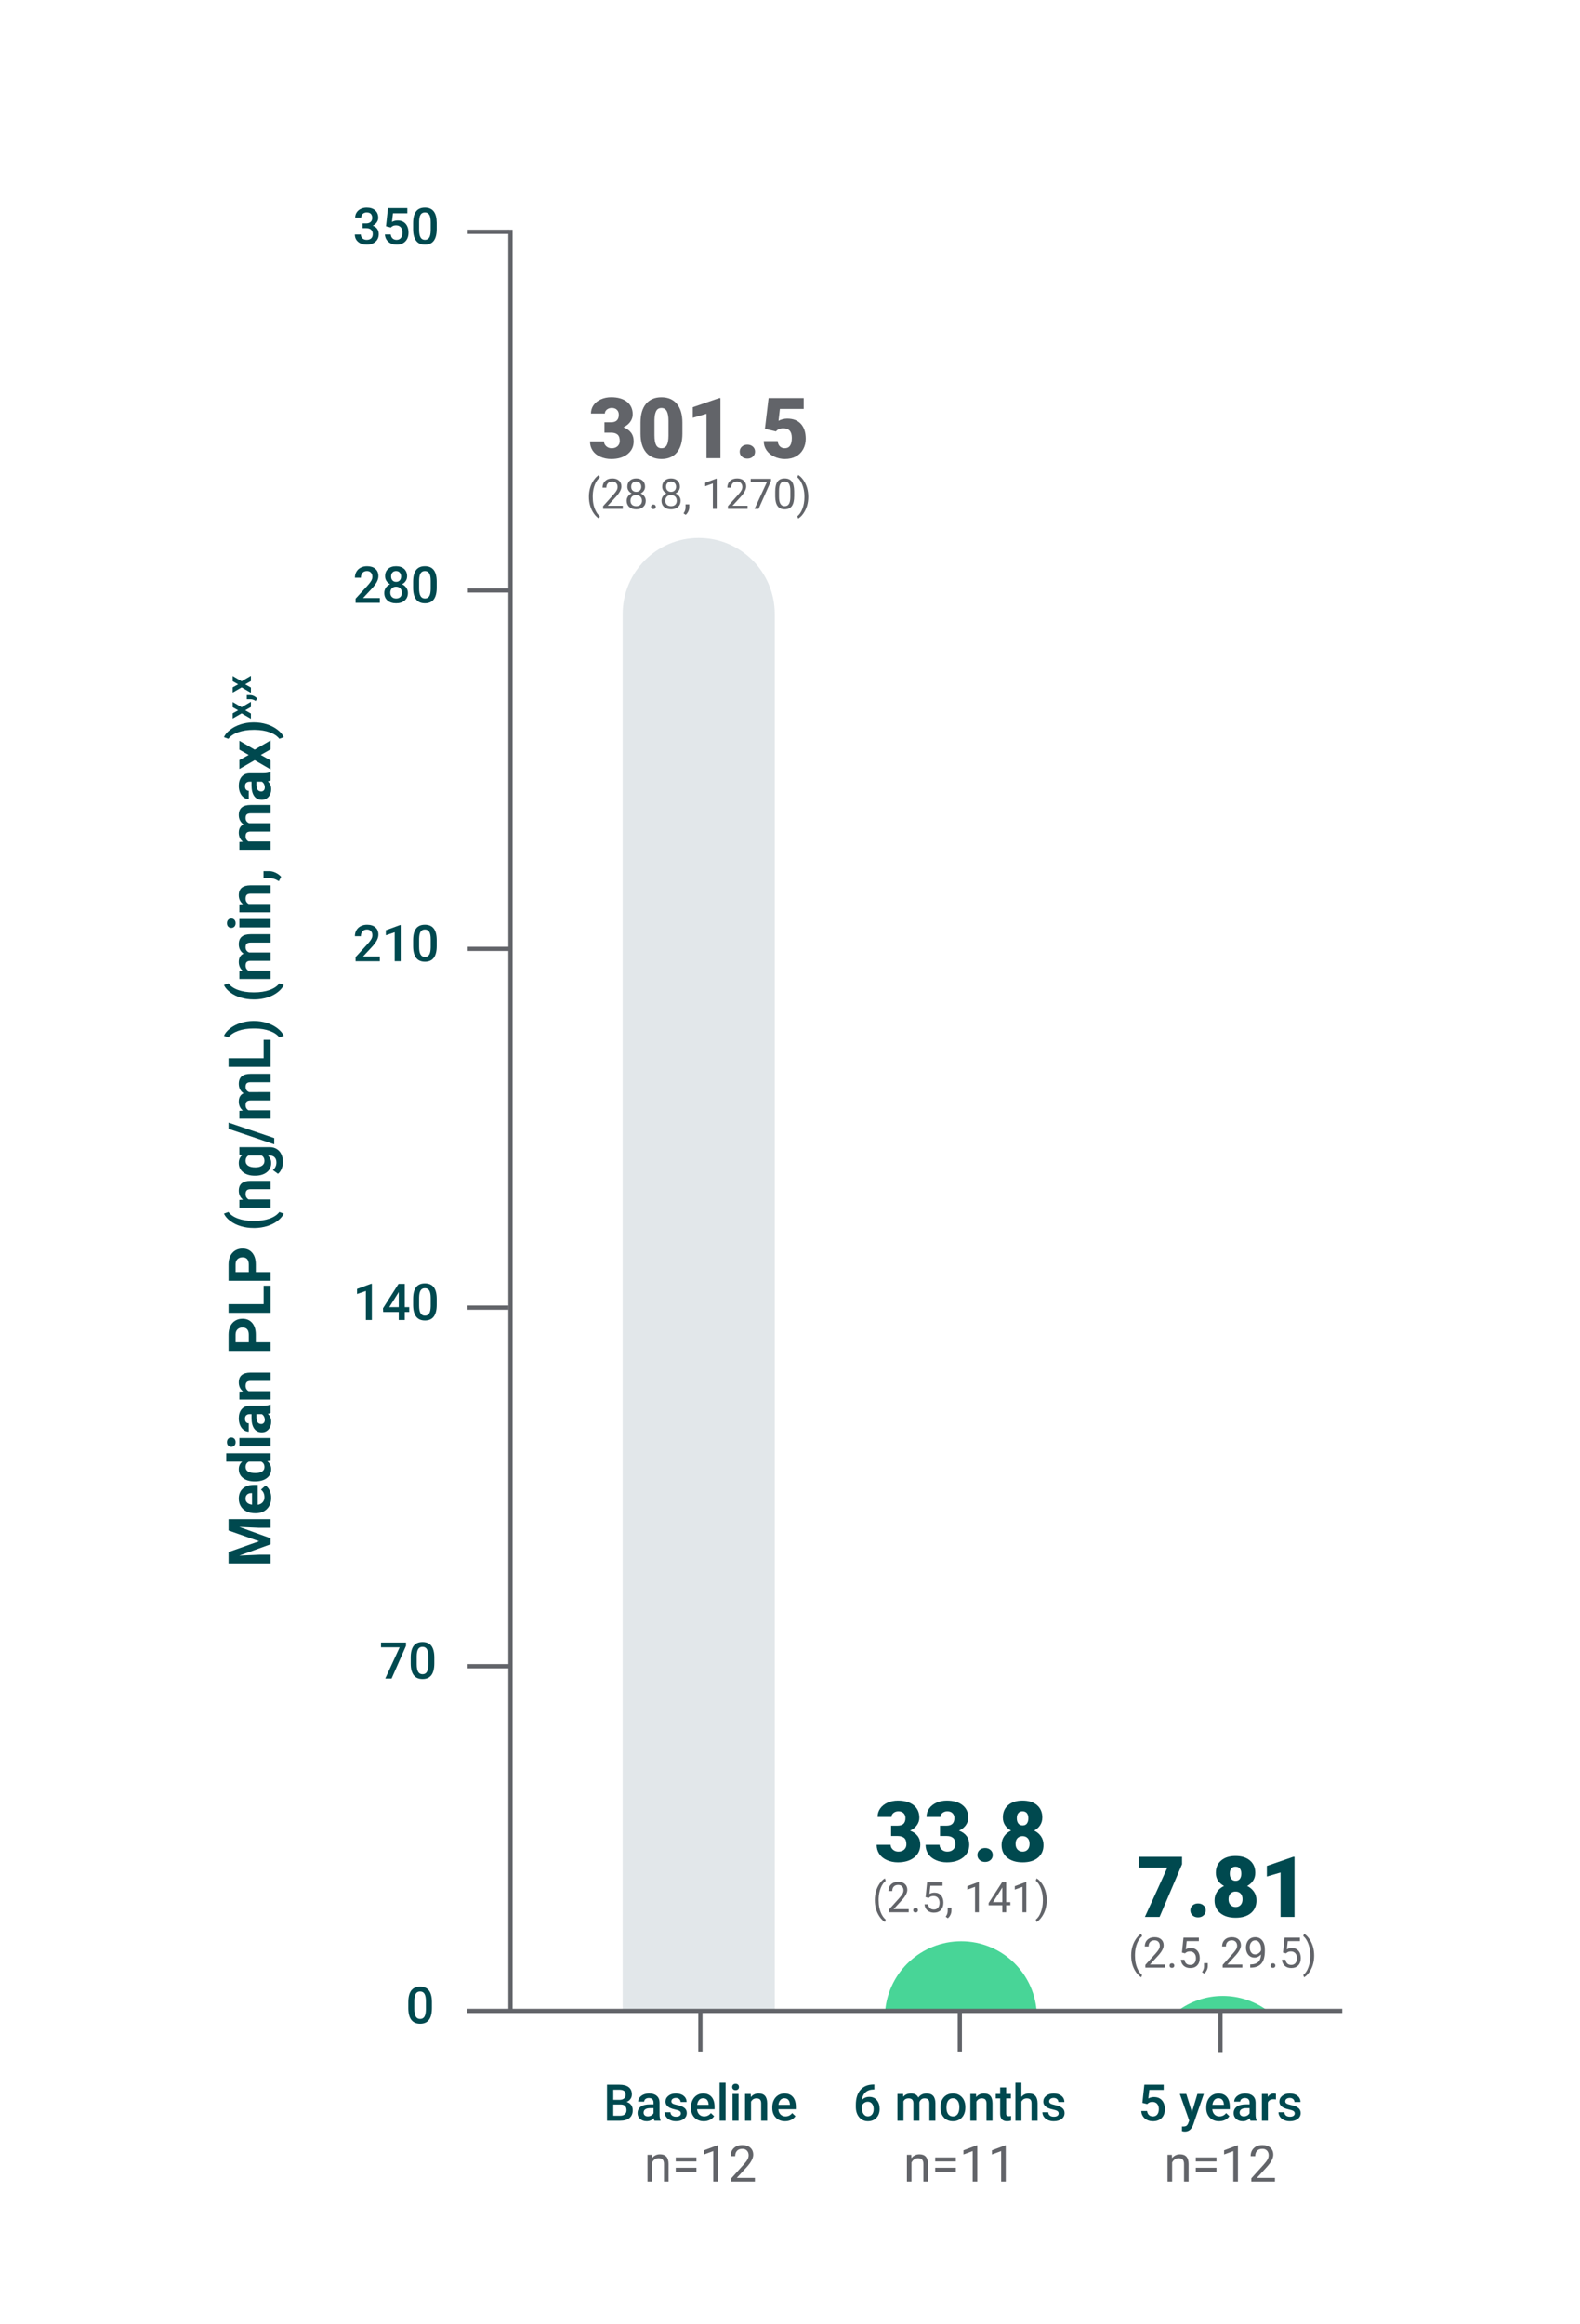 <svg width="374" height="550" viewBox="0 0 374 550" fill="none" xmlns="http://www.w3.org/2000/svg">
<path d="M54.105 367.262L61.324 364.705L54.105 362.162V359.469H64.058V361.526H61.337L56.641 361.321L64.058 364.008V365.416L56.648 368.096L61.337 367.891H64.058V369.941H54.105L54.105 367.262Z" fill="#00494F"/>
<path d="M64.195 354.403C64.195 355.488 63.862 356.371 63.197 357.053C62.532 357.733 61.645 358.074 60.538 358.074H60.346C59.603 358.074 58.939 357.931 58.353 357.644C57.768 357.356 57.317 356.949 56.999 356.424C56.683 355.896 56.525 355.297 56.525 354.622C56.525 353.61 56.844 352.814 57.482 352.232C58.12 351.652 59.025 351.361 60.196 351.361H61.002V356.071C61.486 356.008 61.873 355.814 62.164 355.494C62.456 355.172 62.602 354.766 62.602 354.273C62.602 353.512 62.327 352.918 61.775 352.489L62.862 351.519C63.281 351.814 63.608 352.216 63.843 352.722C64.078 353.228 64.195 353.788 64.195 354.403ZM58.118 354.629C58.118 355.021 58.251 355.339 58.516 355.582C58.782 355.826 59.162 355.982 59.656 356.051V353.303H59.498C59.058 353.313 58.718 353.43 58.478 353.658C58.238 353.887 58.118 354.209 58.118 354.629Z" fill="#00494F"/>
<path d="M60.305 350.548C59.152 350.548 58.234 350.289 57.55 349.771C56.867 349.255 56.525 348.547 56.525 347.649C56.525 346.93 56.793 346.334 57.331 345.865H53.558V343.883H64.058V345.667L63.272 345.763C63.887 346.255 64.195 346.889 64.195 347.663C64.195 348.533 63.852 349.232 63.166 349.758C62.48 350.285 61.527 350.548 60.305 350.548ZM60.453 348.572C61.146 348.572 61.678 348.451 62.047 348.21C62.417 347.969 62.602 347.617 62.602 347.157C62.602 346.547 62.344 346.115 61.829 345.865H58.905C58.389 346.111 58.131 346.537 58.131 347.144C58.131 348.096 58.905 348.572 60.453 348.572Z" fill="#00494F"/>
<path d="M54.748 342.365C54.452 342.365 54.208 342.266 54.016 342.068C53.825 341.869 53.729 341.6 53.729 341.258C53.729 340.92 53.825 340.652 54.016 340.451C54.208 340.25 54.452 340.15 54.748 340.15C55.048 340.15 55.294 340.252 55.486 340.455C55.677 340.657 55.773 340.926 55.773 341.258C55.773 341.59 55.677 341.858 55.486 342.061C55.294 342.264 55.048 342.365 54.748 342.365ZM64.058 340.267V342.249H56.662V340.267H64.058Z" fill="#00494F"/>
<path d="M64.058 334.353C63.88 334.445 63.66 334.511 63.395 334.552C63.928 335.03 64.195 335.652 64.195 336.418C64.195 337.143 63.985 337.743 63.566 338.219C63.147 338.695 62.618 338.934 61.98 338.934C61.196 338.934 60.594 338.643 60.175 338.062C59.756 337.48 59.544 336.641 59.539 335.543V334.634H59.116C58.774 334.634 58.5 334.722 58.295 334.896C58.09 335.072 57.988 335.35 57.988 335.728C57.988 336.061 58.068 336.321 58.227 336.51C58.386 336.699 58.605 336.794 58.883 336.794V338.77C58.455 338.77 58.058 338.637 57.694 338.373C57.33 338.109 57.043 337.734 56.835 337.252C56.628 336.77 56.525 336.227 56.525 335.625C56.525 334.713 56.753 333.99 57.212 333.455C57.669 332.919 58.314 332.651 59.143 332.651H62.349C63.051 332.646 63.581 332.549 63.942 332.357H64.058L64.058 334.353ZM62.684 335.987C62.684 335.695 62.619 335.427 62.49 335.181C62.359 334.935 62.185 334.752 61.966 334.634H60.695V335.372C60.695 336.361 61.037 336.887 61.72 336.951L61.836 336.958C62.083 336.958 62.286 336.871 62.445 336.698C62.604 336.525 62.684 336.288 62.684 335.987Z" fill="#00494F"/>
<path d="M56.662 329.314L57.516 329.253C56.855 328.724 56.525 328.016 56.525 327.127C56.525 326.343 56.755 325.76 57.215 325.377C57.675 324.994 58.364 324.798 59.28 324.789H64.058V326.765H59.328C58.909 326.765 58.604 326.856 58.416 327.038C58.226 327.22 58.131 327.523 58.131 327.947C58.131 328.503 58.369 328.921 58.842 329.198H64.058V331.174H56.662V329.314Z" fill="#00494F"/>
<path d="M60.551 317.626H64.058V319.677H54.105V315.794C54.105 315.047 54.242 314.389 54.515 313.822C54.789 313.254 55.177 312.818 55.681 312.513C56.184 312.207 56.757 312.055 57.4 312.055C58.376 312.055 59.144 312.389 59.706 313.057C60.27 313.724 60.551 314.648 60.551 315.828L60.551 317.626ZM58.89 317.626V315.794C58.89 315.252 58.762 314.838 58.507 314.553C58.252 314.269 57.887 314.126 57.413 314.126C56.926 314.126 56.532 314.27 56.231 314.557C55.93 314.844 55.775 315.24 55.766 315.746V317.626H58.89Z" fill="#00494F"/>
<path d="M62.411 308.597V304.242H64.058V310.647H54.105V308.597H62.411Z" fill="#00494F"/>
<path d="M60.551 301.015H64.058V303.065H54.105V299.183C54.105 298.436 54.242 297.777 54.515 297.211C54.789 296.643 55.177 296.207 55.681 295.901C56.184 295.596 56.757 295.443 57.4 295.443C58.376 295.443 59.144 295.777 59.706 296.445C60.27 297.112 60.551 298.037 60.551 299.217L60.551 301.015ZM58.89 301.015V299.183C58.89 298.641 58.762 298.227 58.507 297.941C58.252 297.657 57.887 297.515 57.413 297.515C56.926 297.515 56.532 297.658 56.231 297.945C55.93 298.232 55.775 298.629 55.766 299.135V301.015H58.89Z" fill="#00494F"/>
<path d="M60.011 290.591C58.967 290.591 57.974 290.452 57.031 290.174C56.087 289.896 55.252 289.485 54.525 288.943C53.798 288.401 53.294 287.813 53.011 287.18L54.078 286.797C54.57 287.462 55.331 287.981 56.361 288.355C57.391 288.729 58.594 288.916 59.97 288.916H60.182C61.563 288.916 62.771 288.731 63.805 288.362C64.839 287.993 65.612 287.472 66.123 286.797L67.168 287.18C66.89 287.8 66.4 288.377 65.695 288.913C64.992 289.448 64.179 289.856 63.258 290.14C62.337 290.423 61.377 290.573 60.373 290.591H60.011Z" fill="#00494F"/>
<path d="M56.662 283.945L57.516 283.884C56.855 283.355 56.525 282.646 56.525 281.758C56.525 280.975 56.755 280.391 57.215 280.008C57.675 279.625 58.364 279.43 59.28 279.42H64.058V281.396H59.328C58.909 281.396 58.604 281.486 58.416 281.669C58.226 281.852 58.131 282.154 58.131 282.578C58.131 283.135 58.369 283.551 58.842 283.829H64.058V285.805H56.662V283.945Z" fill="#00494F"/>
<path d="M60.305 278.21C59.17 278.21 58.256 277.939 57.564 277.4C56.872 276.859 56.525 276.132 56.525 275.216C56.525 274.404 56.803 273.773 57.359 273.322L56.662 273.24V271.449H63.812C64.459 271.449 65.022 271.596 65.501 271.891C65.979 272.184 66.343 272.598 66.594 273.131C66.845 273.664 66.97 274.289 66.97 275.004C66.97 275.547 66.862 276.074 66.646 276.59C66.429 277.105 66.15 277.494 65.808 277.759L64.605 276.884C65.157 276.392 65.432 275.795 65.432 275.093C65.432 274.568 65.292 274.16 65.011 273.869C64.732 273.578 64.334 273.432 63.819 273.432H63.422C63.937 273.887 64.195 274.486 64.195 275.229C64.195 276.118 63.847 276.837 63.152 277.387C62.458 277.936 61.536 278.21 60.387 278.21H60.305ZM60.453 276.234C61.123 276.234 61.649 276.1 62.031 275.831C62.412 275.563 62.602 275.193 62.602 274.724C62.602 274.122 62.376 273.691 61.924 273.432H58.809C58.357 273.695 58.131 274.122 58.131 274.71C58.131 275.184 58.326 275.557 58.713 275.828C59.101 276.099 59.681 276.234 60.453 276.234Z" fill="#00494F"/>
<path d="M64.913 269.309V270.778L54.105 267.114V265.645L64.913 269.309Z" fill="#00494F"/>
<path d="M56.662 262.85L57.489 262.788C56.846 262.264 56.525 261.555 56.525 260.662C56.525 259.709 56.901 259.056 57.653 258.7C56.901 258.181 56.525 257.439 56.525 256.479C56.525 255.676 56.758 255.08 57.226 254.688C57.693 254.295 58.396 254.1 59.334 254.1H64.058V256.082H59.341C58.922 256.082 58.616 256.164 58.421 256.328C58.228 256.492 58.131 256.781 58.131 257.196C58.131 257.789 58.413 258.199 58.979 258.427L64.058 258.42V260.396H59.348C58.919 260.396 58.61 260.48 58.418 260.648C58.227 260.816 58.131 261.104 58.131 261.51C58.131 262.07 58.364 262.477 58.829 262.727H64.058V264.702H56.662V262.85Z" fill="#00494F"/>
<path d="M62.411 250.401V246.047H64.058V252.452H54.105V250.401H62.411Z" fill="#00494F"/>
<path d="M60.169 241.598C61.199 241.598 62.19 241.745 63.142 242.042C64.094 242.339 64.935 242.765 65.665 243.32C66.394 243.876 66.895 244.472 67.168 245.104L66.123 245.487C65.635 244.841 64.883 244.329 63.867 243.956C62.85 243.583 61.681 243.389 60.36 243.375H59.998C58.635 243.375 57.434 243.561 56.395 243.933C55.356 244.304 54.577 244.821 54.057 245.487L53.011 245.105C53.28 244.485 53.768 243.9 54.474 243.351C55.18 242.802 56.003 242.376 56.942 242.073C57.88 241.77 58.854 241.611 59.861 241.598L60.169 241.598Z" fill="#00494F"/>
<path d="M60.011 236.489C58.967 236.489 57.974 236.351 57.031 236.072C56.087 235.794 55.252 235.384 54.525 234.842C53.798 234.3 53.294 233.712 53.011 233.078L54.078 232.695C54.57 233.36 55.331 233.88 56.361 234.254C57.391 234.628 58.594 234.814 59.97 234.814H60.182C61.563 234.814 62.771 234.63 63.805 234.261C64.839 233.892 65.612 233.37 66.123 232.695L67.168 233.078C66.89 233.698 66.4 234.275 65.695 234.812C64.992 235.347 64.179 235.755 63.258 236.038C62.337 236.321 61.377 236.472 60.373 236.489H60.011Z" fill="#00494F"/>
<path d="M56.662 229.812L57.489 229.751C56.846 229.228 56.525 228.519 56.525 227.625C56.525 226.673 56.901 226.019 57.653 225.663C56.901 225.144 56.525 224.403 56.525 223.441C56.525 222.64 56.758 222.042 57.226 221.65C57.693 221.259 58.396 221.062 59.334 221.062H64.058V223.045H59.341C58.922 223.045 58.616 223.127 58.421 223.291C58.228 223.455 58.131 223.745 58.131 224.159C58.131 224.751 58.413 225.161 58.979 225.39L64.058 225.383V227.358H59.348C58.919 227.358 58.61 227.442 58.418 227.611C58.227 227.78 58.131 228.067 58.131 228.473C58.131 229.033 58.364 229.438 58.829 229.689H64.058V231.665H56.662V229.812Z" fill="#00494F"/>
<path d="M54.748 219.559C54.452 219.559 54.208 219.46 54.016 219.261C53.825 219.063 53.729 218.793 53.729 218.451C53.729 218.114 53.825 217.845 54.016 217.645C54.208 217.444 54.452 217.344 54.748 217.344C55.048 217.344 55.294 217.445 55.486 217.647C55.677 217.851 55.773 218.118 55.773 218.451C55.773 218.784 55.677 219.052 55.486 219.255C55.294 219.457 55.048 219.559 54.748 219.559ZM64.058 217.46V219.442H56.662V217.46H64.058Z" fill="#00494F"/>
<path d="M56.662 214.014L57.516 213.952C56.855 213.424 56.525 212.715 56.525 211.826C56.525 211.043 56.755 210.459 57.215 210.076C57.675 209.693 58.364 209.498 59.28 209.488H64.058V211.464H59.328C58.909 211.464 58.604 211.555 58.416 211.737C58.226 211.92 58.131 212.223 58.131 212.646C58.131 213.203 58.369 213.619 58.842 213.897H64.058V215.873H56.662V214.014Z" fill="#00494F"/>
<path d="M66.553 207.479L66.013 208.511L65.569 208.265C65.013 207.959 64.459 207.803 63.908 207.793H62.376V206.125L63.744 206.132C64.249 206.137 64.76 206.264 65.275 206.515C65.79 206.766 66.216 207.086 66.553 207.479Z" fill="#00494F"/>
<path d="M56.662 199.234L57.489 199.173C56.846 198.648 56.525 197.939 56.525 197.047C56.525 196.094 56.901 195.44 57.653 195.085C56.901 194.565 56.525 193.824 56.525 192.863C56.525 192.061 56.758 191.465 57.226 191.072C57.693 190.68 58.396 190.484 59.334 190.484H64.058V192.467H59.341C58.922 192.467 58.616 192.549 58.421 192.713C58.228 192.877 58.131 193.166 58.131 193.581C58.131 194.174 58.413 194.584 58.979 194.812L64.058 194.805V196.78H59.348C58.919 196.78 58.61 196.865 58.418 197.033C58.227 197.201 58.131 197.488 58.131 197.895C58.131 198.455 58.364 198.861 58.829 199.111H64.058V201.087H56.662V199.234Z" fill="#00494F"/>
<path d="M64.058 184.682C63.88 184.772 63.66 184.839 63.395 184.88C63.928 185.358 64.195 185.98 64.195 186.746C64.195 187.471 63.985 188.071 63.566 188.548C63.147 189.023 62.618 189.262 61.98 189.262C61.196 189.262 60.594 188.972 60.175 188.39C59.756 187.81 59.544 186.97 59.539 185.871V184.962H59.116C58.774 184.962 58.5 185.05 58.295 185.226C58.09 185.4 57.988 185.677 57.988 186.056C57.988 186.388 58.068 186.649 58.227 186.839C58.386 187.027 58.605 187.122 58.883 187.122V189.098C58.455 189.098 58.058 188.966 57.694 188.701C57.33 188.437 57.043 188.063 56.835 187.58C56.628 187.097 56.525 186.555 56.525 185.953C56.525 185.042 56.753 184.318 57.212 183.782C57.669 183.247 58.314 182.979 59.143 182.979H62.349C63.051 182.976 63.581 182.877 63.942 182.686H64.058L64.058 184.682ZM62.684 186.315C62.684 186.024 62.619 185.755 62.49 185.509C62.359 185.263 62.185 185.081 61.966 184.962H60.695V185.7C60.695 186.688 61.037 187.216 61.72 187.279L61.836 187.286C62.083 187.286 62.286 187.2 62.445 187.026C62.604 186.853 62.684 186.616 62.684 186.315Z" fill="#00494F"/>
<path d="M58.87 178.645L56.662 177.4V175.288L60.285 177.394L64.058 175.199V177.318L61.734 178.638L64.058 179.95V182.076L60.285 179.882L56.662 181.98V179.861L58.87 178.645Z" fill="#00494F"/>
<path d="M60.169 170.934C61.199 170.934 62.19 171.082 63.142 171.378C64.094 171.674 64.935 172.1 65.665 172.656C66.394 173.213 66.895 173.807 67.168 174.44L66.123 174.823C65.635 174.176 64.883 173.666 63.867 173.292C62.85 172.918 61.681 172.725 60.36 172.711H59.998C58.635 172.711 57.434 172.896 56.395 173.268C55.356 173.64 54.577 174.158 54.057 174.823L53.011 174.44C53.28 173.82 53.768 173.236 54.474 172.688C55.18 172.138 56.003 171.712 56.942 171.408C57.88 171.105 58.854 170.947 59.861 170.934H60.169Z" fill="#00494F"/>
<path d="M56.372 168.076L55.084 167.352V166.12L57.196 167.348L59.396 166.068V167.304L58.041 168.072L59.396 168.838V170.078L57.196 168.799L55.084 170.021V168.786L56.372 168.076Z" fill="#00494F"/>
<path d="M60.851 165.268L60.536 165.869L60.277 165.725C59.953 165.547 59.629 165.455 59.308 165.45H58.416V164.479L59.212 164.482C59.507 164.484 59.805 164.559 60.105 164.705C60.406 164.852 60.654 165.039 60.851 165.268Z" fill="#00494F"/>
<path d="M56.372 161.931L55.084 161.205V159.974L57.196 161.201L59.396 159.922V161.157L58.041 161.927L59.396 162.691V163.931L57.196 162.651L55.084 163.875V162.64L56.372 161.931Z" fill="#00494F"/>
<path d="M120.841 54.365L120.841 476.164" stroke="#626469" stroke-miterlimit="10"/>
<path d="M85.818 52.863H86.685C87.123 52.859 87.469 52.746 87.725 52.523C87.981 52.301 88.109 51.978 88.109 51.557C88.109 51.15 88.002 50.835 87.79 50.61C87.577 50.386 87.251 50.273 86.814 50.273C86.431 50.273 86.117 50.384 85.871 50.605C85.624 50.825 85.501 51.113 85.501 51.469H84.078C84.078 51.031 84.194 50.633 84.426 50.273C84.659 49.914 84.983 49.634 85.399 49.433C85.815 49.231 86.281 49.131 86.796 49.131C87.648 49.131 88.317 49.345 88.803 49.773C89.29 50.2 89.533 50.795 89.533 51.557C89.533 51.94 89.411 52.3 89.166 52.638C88.922 52.976 88.607 53.23 88.22 53.402C88.689 53.562 89.045 53.814 89.29 54.158C89.534 54.502 89.656 54.912 89.656 55.389C89.656 56.154 89.393 56.764 88.868 57.217C88.342 57.67 87.652 57.897 86.796 57.897C85.976 57.897 85.304 57.678 84.781 57.24C84.257 56.803 83.996 56.221 83.996 55.494H85.419C85.419 55.869 85.545 56.174 85.797 56.408C86.049 56.643 86.388 56.76 86.814 56.76C87.255 56.76 87.603 56.643 87.857 56.408C88.111 56.174 88.238 55.834 88.238 55.389C88.238 54.94 88.105 54.594 87.839 54.352C87.574 54.109 87.179 53.988 86.656 53.988H85.818V52.863Z" fill="#00494F"/>
<path d="M91.373 53.549L91.835 49.248H96.417V50.478H93.019L92.785 52.518C93.179 52.291 93.624 52.178 94.121 52.178C94.933 52.178 95.565 52.438 96.016 52.957C96.467 53.477 96.693 54.176 96.693 55.055C96.693 55.922 96.443 56.612 95.943 57.126C95.443 57.64 94.757 57.897 93.886 57.897C93.105 57.897 92.457 57.675 91.944 57.231C91.43 56.788 91.152 56.203 91.109 55.477H92.486C92.54 55.891 92.689 56.208 92.931 56.429C93.173 56.649 93.49 56.76 93.88 56.76C94.318 56.76 94.659 56.603 94.903 56.291C95.147 55.978 95.269 55.553 95.269 55.014C95.269 54.494 95.134 54.083 94.865 53.78C94.595 53.477 94.224 53.326 93.751 53.326C93.494 53.326 93.275 53.36 93.095 53.429C92.915 53.497 92.72 53.631 92.509 53.83L91.373 53.549Z" fill="#00494F"/>
<path d="M103.373 54.188C103.373 55.414 103.143 56.339 102.684 56.962C102.225 57.585 101.527 57.897 100.589 57.897C99.667 57.897 98.973 57.593 98.506 56.985C98.04 56.378 97.8 55.478 97.788 54.287V52.811C97.788 51.584 98.018 50.664 98.477 50.051C98.936 49.438 99.636 49.131 100.578 49.131C101.511 49.131 102.207 49.43 102.666 50.027C103.125 50.625 103.361 51.52 103.373 52.711V54.188ZM101.949 52.594C101.949 51.793 101.839 51.206 101.621 50.833C101.402 50.46 101.054 50.273 100.578 50.273C100.113 50.273 99.771 50.45 99.552 50.804C99.334 51.157 99.218 51.709 99.207 52.459V54.393C99.207 55.19 99.318 55.783 99.54 56.174C99.763 56.565 100.113 56.76 100.589 56.76C101.046 56.76 101.384 56.579 101.603 56.218C101.822 55.856 101.937 55.291 101.949 54.522V52.594Z" fill="#00494F"/>
<path d="M89.907 142.635H84.171V141.656L87.013 138.557C87.423 138.1 87.715 137.718 87.889 137.411C88.062 137.104 88.149 136.797 88.149 136.488C88.149 136.082 88.035 135.754 87.807 135.504C87.578 135.254 87.27 135.129 86.884 135.129C86.423 135.129 86.065 135.27 85.811 135.551C85.558 135.832 85.431 136.217 85.431 136.705H84.007C84.007 136.186 84.125 135.718 84.361 135.302C84.598 134.886 84.936 134.563 85.375 134.332C85.814 134.102 86.321 133.986 86.895 133.986C87.724 133.986 88.377 134.194 88.855 134.61C89.334 135.026 89.573 135.602 89.573 136.336C89.573 136.762 89.453 137.208 89.213 137.675C88.973 138.142 88.579 138.672 88.032 139.266L85.946 141.498H89.907V142.635Z" fill="#00494F"/>
<path d="M96.364 136.354C96.364 136.771 96.257 137.144 96.042 137.47C95.827 137.796 95.534 138.053 95.163 138.24C95.608 138.447 95.951 138.73 96.191 139.09C96.432 139.449 96.552 139.855 96.552 140.309C96.552 141.059 96.298 141.653 95.79 142.093C95.282 142.532 94.606 142.752 93.763 142.752C92.915 142.752 92.236 142.531 91.727 142.09C91.217 141.648 90.962 141.055 90.962 140.309C90.962 139.852 91.083 139.441 91.325 139.078C91.567 138.715 91.907 138.436 92.345 138.24C91.978 138.053 91.688 137.796 91.475 137.47C91.262 137.144 91.155 136.771 91.155 136.354C91.155 135.627 91.39 135.051 91.858 134.625C92.327 134.199 92.96 133.986 93.757 133.986C94.558 133.986 95.192 134.199 95.661 134.625C96.13 135.051 96.364 135.627 96.364 136.354ZM95.128 140.238C95.128 139.816 95.002 139.476 94.75 139.216C94.498 138.956 94.165 138.826 93.751 138.826C93.337 138.826 93.006 138.955 92.758 139.213C92.51 139.471 92.386 139.813 92.386 140.238C92.386 140.656 92.508 140.99 92.752 141.24C92.996 141.49 93.333 141.615 93.763 141.615C94.192 141.615 94.527 141.494 94.767 141.252C95.008 141.01 95.128 140.672 95.128 140.238ZM94.946 136.406C94.946 136.035 94.839 135.73 94.624 135.489C94.409 135.249 94.12 135.129 93.757 135.129C93.394 135.129 93.106 135.243 92.895 135.472C92.684 135.7 92.579 136.012 92.579 136.406C92.579 136.797 92.686 137.107 92.898 137.338C93.111 137.568 93.399 137.684 93.763 137.684C94.126 137.684 94.414 137.568 94.627 137.338C94.84 137.107 94.946 136.797 94.946 136.406Z" fill="#00494F"/>
<path d="M103.372 139.043C103.372 140.27 103.143 141.194 102.684 141.817C102.225 142.44 101.526 142.752 100.589 142.752C99.667 142.752 98.973 142.448 98.506 141.841C98.039 141.233 97.8 140.334 97.788 139.143V137.666C97.788 136.439 98.017 135.52 98.477 134.906C98.936 134.293 99.636 133.986 100.577 133.986C101.511 133.986 102.207 134.285 102.666 134.883C103.125 135.48 103.36 136.375 103.372 137.566V139.043ZM101.948 137.449C101.948 136.648 101.839 136.062 101.62 135.688C101.401 135.315 101.054 135.129 100.577 135.129C100.112 135.129 99.77 135.306 99.552 135.659C99.333 136.013 99.218 136.564 99.206 137.314V139.248C99.206 140.045 99.317 140.639 99.54 141.029C99.763 141.42 100.112 141.615 100.589 141.615C101.046 141.615 101.384 141.435 101.603 141.073C101.821 140.712 101.936 140.146 101.948 139.377V137.449Z" fill="#00494F"/>
<path d="M89.907 227.457H84.171V226.479L87.013 223.379C87.423 222.922 87.715 222.54 87.889 222.233C88.062 221.927 88.149 221.619 88.149 221.311C88.149 220.904 88.035 220.576 87.807 220.326C87.578 220.076 87.27 219.951 86.884 219.951C86.423 219.951 86.065 220.092 85.811 220.373C85.558 220.654 85.431 221.039 85.431 221.527H84.007C84.007 221.008 84.125 220.54 84.361 220.124C84.598 219.708 84.936 219.385 85.375 219.154C85.814 218.924 86.321 218.809 86.895 218.809C87.724 218.809 88.377 219.017 88.855 219.433C89.334 219.849 89.573 220.424 89.573 221.158C89.573 221.584 89.453 222.03 89.213 222.497C88.973 222.964 88.579 223.494 88.032 224.088L85.946 226.32H89.907V227.457Z" fill="#00494F"/>
<path d="M94.847 227.455H93.429V220.602L91.337 221.314V220.119L94.665 218.895H94.847L94.847 227.455Z" fill="#00494F"/>
<path d="M103.372 223.865C103.372 225.092 103.143 226.017 102.684 226.64C102.225 227.263 101.526 227.574 100.589 227.574C99.667 227.574 98.973 227.271 98.506 226.663C98.039 226.056 97.8 225.156 97.788 223.965V222.488C97.788 221.262 98.017 220.342 98.477 219.729C98.936 219.115 99.636 218.809 100.577 218.809C101.511 218.809 102.207 219.107 102.666 219.705C103.125 220.303 103.36 221.197 103.372 222.389V223.865ZM101.948 222.271C101.948 221.471 101.839 220.884 101.62 220.511C101.401 220.138 101.054 219.951 100.577 219.951C100.112 219.951 99.77 220.128 99.552 220.481C99.333 220.835 99.218 221.387 99.206 222.137V224.07C99.206 224.867 99.317 225.461 99.54 225.852C99.763 226.242 100.112 226.438 100.589 226.438C101.046 226.438 101.384 226.257 101.603 225.896C101.821 225.534 101.936 224.969 101.948 224.199V222.271Z" fill="#00494F"/>
<path d="M88.026 312.346H86.608V305.492L84.517 306.205V305.01L87.845 303.785H88.026L88.026 312.346Z" fill="#00494F"/>
<path d="M95.808 309.303H96.868V310.445H95.808V312.344H94.384V310.445H90.698L90.657 309.578L94.337 303.812H95.808L95.808 309.303ZM92.151 309.303H94.384V305.74L94.278 305.928L92.151 309.303Z" fill="#00494F"/>
<path d="M103.372 308.752C103.372 309.979 103.143 310.903 102.684 311.526C102.225 312.149 101.526 312.461 100.589 312.461C99.667 312.461 98.973 312.157 98.506 311.55C98.039 310.942 97.8 310.043 97.788 308.852V307.375C97.788 306.148 98.017 305.229 98.477 304.615C98.936 304.002 99.636 303.695 100.577 303.695C101.511 303.695 102.207 303.994 102.666 304.592C103.125 305.189 103.36 306.084 103.372 307.275V308.752ZM101.948 307.158C101.948 306.357 101.839 305.771 101.62 305.397C101.401 305.024 101.054 304.838 100.577 304.838C100.112 304.838 99.77 305.015 99.552 305.368C99.333 305.722 99.218 306.273 99.206 307.023V308.957C99.206 309.754 99.317 310.348 99.54 310.738C99.763 311.129 100.112 311.324 100.589 311.324C101.046 311.324 101.384 311.144 101.603 310.782C101.821 310.421 101.936 309.855 101.948 309.086V307.158Z" fill="#00494F"/>
<path d="M96.101 389.459L92.69 397.199H91.196L94.601 389.811H90.188V388.668H96.101V389.459Z" fill="#00494F"/>
<path d="M102.804 393.607C102.804 394.834 102.574 395.759 102.115 396.382C101.656 397.005 100.958 397.316 100.02 397.316C99.099 397.316 98.404 397.013 97.938 396.405C97.471 395.798 97.231 394.898 97.22 393.707V392.23C97.22 391.004 97.449 390.084 97.908 389.471C98.367 388.857 99.067 388.551 100.009 388.551C100.942 388.551 101.639 388.85 102.098 389.447C102.557 390.045 102.792 390.939 102.804 392.131V393.607ZM101.38 392.014C101.38 391.213 101.27 390.626 101.052 390.253C100.833 389.88 100.485 389.693 100.009 389.693C99.544 389.693 99.202 389.87 98.983 390.224C98.765 390.577 98.649 391.129 98.638 391.879V393.812C98.638 394.609 98.749 395.203 98.972 395.594C99.194 395.984 99.544 396.18 100.02 396.18C100.478 396.18 100.815 395.999 101.034 395.638C101.253 395.276 101.368 394.711 101.38 393.941V392.014Z" fill="#00494F"/>
<path d="M102.235 475.166C102.235 476.393 102.006 477.317 101.547 477.94C101.088 478.563 100.39 478.875 99.452 478.875C98.53 478.875 97.836 478.571 97.369 477.964C96.902 477.356 96.663 476.457 96.651 475.266V473.789C96.651 472.563 96.881 471.643 97.34 471.029C97.799 470.416 98.499 470.109 99.44 470.109C100.374 470.109 101.07 470.408 101.529 471.006C101.988 471.604 102.224 472.498 102.235 473.689V475.166ZM100.812 473.572C100.812 472.771 100.702 472.185 100.483 471.812C100.265 471.438 99.917 471.252 99.44 471.252C98.976 471.252 98.634 471.429 98.415 471.782C98.196 472.136 98.081 472.688 98.069 473.438V475.371C98.069 476.168 98.181 476.762 98.403 477.152C98.626 477.543 98.976 477.738 99.452 477.738C99.909 477.738 100.247 477.558 100.466 477.196C100.685 476.835 100.8 476.27 100.812 475.5V473.572Z" fill="#00494F"/>
<path d="M110.7 394.277H120.436" stroke="#626469" stroke-miterlimit="10"/>
<path d="M110.647 309.422H120.383" stroke="#626469" stroke-miterlimit="10"/>
<path d="M110.719 224.533H120.455" stroke="#626469" stroke-miterlimit="10"/>
<path d="M110.752 139.713H120.488" stroke="#626469" stroke-miterlimit="10"/>
<path d="M110.717 54.857H120.453" stroke="#626469" stroke-miterlimit="10"/>
<path d="M227.198 485.46V476.16" stroke="#626469" stroke-miterlimit="10"/>
<path d="M165.791 485.46V476.16" stroke="#626469" stroke-miterlimit="10"/>
<path d="M288.889 485.581V476.281" stroke="#626469" stroke-miterlimit="10"/>
<path d="M206.965 493.262V494.439H206.79C205.993 494.451 205.356 494.67 204.879 495.096C204.403 495.521 204.12 496.125 204.03 496.906C204.487 496.426 205.071 496.186 205.782 496.186C206.536 496.186 207.13 496.451 207.566 496.982C208.001 497.514 208.219 498.199 208.219 499.039C208.219 499.906 207.964 500.608 207.455 501.146C206.945 501.683 206.276 501.951 205.448 501.951C204.596 501.951 203.906 501.637 203.376 501.008C202.847 500.379 202.582 499.555 202.582 498.535V498.049C202.582 496.553 202.947 495.381 203.675 494.533C204.404 493.686 205.452 493.262 206.819 493.262H206.965ZM205.436 497.334C205.123 497.334 204.837 497.422 204.578 497.598C204.318 497.773 204.127 498.008 204.006 498.301V498.734C204.006 499.367 204.139 499.87 204.405 500.243C204.67 500.616 205.014 500.803 205.436 500.803C205.858 500.803 206.192 500.645 206.438 500.328C206.684 500.012 206.807 499.596 206.807 499.08C206.807 498.564 206.682 498.145 206.432 497.82C206.182 497.496 205.85 497.334 205.436 497.334Z" fill="#00494F"/>
<path d="M213.774 495.494L213.815 496.156C214.26 495.637 214.87 495.377 215.643 495.377C216.491 495.377 217.071 495.701 217.383 496.35C217.844 495.701 218.493 495.377 219.329 495.377C220.028 495.377 220.548 495.57 220.89 495.957C221.232 496.344 221.407 496.914 221.415 497.668V501.834H219.991V497.709C219.991 497.307 219.903 497.012 219.727 496.824C219.551 496.637 219.26 496.543 218.854 496.543C218.53 496.543 218.265 496.63 218.06 496.804C217.855 496.978 217.711 497.205 217.629 497.486L217.635 501.834H216.211V497.662C216.192 496.916 215.811 496.543 215.069 496.543C214.498 496.543 214.094 496.775 213.856 497.24V501.834H212.432V495.494H213.774Z" fill="#00494F"/>
<path d="M222.61 498.605C222.61 497.984 222.733 497.425 222.979 496.927C223.225 496.429 223.571 496.046 224.016 495.778C224.461 495.511 224.973 495.377 225.551 495.377C226.407 495.377 227.101 495.652 227.634 496.203C228.167 496.754 228.456 497.484 228.499 498.395L228.504 498.729C228.504 499.354 228.384 499.912 228.144 500.404C227.904 500.896 227.56 501.277 227.113 501.547C226.665 501.816 226.149 501.951 225.563 501.951C224.668 501.951 223.953 501.653 223.416 501.058C222.878 500.462 222.61 499.668 222.61 498.676L222.61 498.605ZM224.034 498.729C224.034 499.381 224.168 499.892 224.438 500.261C224.707 500.63 225.082 500.814 225.563 500.814C226.043 500.814 226.417 500.627 226.685 500.252C226.953 499.877 227.086 499.328 227.086 498.605C227.086 497.965 226.949 497.457 226.673 497.082C226.398 496.707 226.024 496.52 225.551 496.52C225.086 496.52 224.717 496.704 224.444 497.073C224.17 497.442 224.034 497.994 224.034 498.729Z" fill="#00494F"/>
<path d="M231.03 495.494L231.071 496.227C231.54 495.66 232.155 495.377 232.916 495.377C234.237 495.377 234.909 496.133 234.932 497.645V501.834H233.508V497.727C233.508 497.324 233.421 497.026 233.247 496.833C233.074 496.64 232.789 496.543 232.395 496.543C231.821 496.543 231.393 496.803 231.112 497.322V501.834H229.688V495.494H231.03Z" fill="#00494F"/>
<path d="M238.166 493.953V495.494H239.286V496.549H238.166V500.088C238.166 500.33 238.214 500.505 238.31 500.612C238.406 500.72 238.577 500.773 238.823 500.773C238.987 500.773 239.153 500.754 239.321 500.715V501.816C238.997 501.906 238.684 501.951 238.383 501.951C237.29 501.951 236.743 501.348 236.743 500.141V496.549H235.7V495.494H236.743V493.953H238.166Z" fill="#00494F"/>
<path d="M241.776 496.186C242.241 495.646 242.829 495.377 243.54 495.377C244.891 495.377 245.577 496.148 245.596 497.691V501.834H244.172V497.744C244.172 497.307 244.078 496.997 243.888 496.815C243.699 496.634 243.42 496.543 243.053 496.543C242.483 496.543 242.057 496.797 241.776 497.305V501.834H240.352V492.834H241.776V496.186Z" fill="#00494F"/>
<path d="M250.588 500.111C250.588 499.857 250.484 499.664 250.275 499.531C250.066 499.398 249.719 499.281 249.235 499.18C248.75 499.078 248.346 498.949 248.022 498.793C247.311 498.449 246.956 497.951 246.956 497.299C246.956 496.752 247.186 496.295 247.647 495.928C248.108 495.561 248.694 495.377 249.405 495.377C250.163 495.377 250.775 495.564 251.242 495.939C251.708 496.314 251.942 496.801 251.942 497.398H250.518C250.518 497.125 250.416 496.897 250.213 496.716C250.01 496.534 249.741 496.443 249.405 496.443C249.092 496.443 248.837 496.516 248.64 496.66C248.443 496.805 248.344 496.998 248.344 497.24C248.344 497.459 248.436 497.629 248.62 497.75C248.803 497.871 249.174 497.993 249.733 498.116C250.291 498.239 250.73 498.386 251.048 498.556C251.367 498.726 251.603 498.93 251.757 499.168C251.912 499.406 251.989 499.695 251.989 500.035C251.989 500.605 251.752 501.067 251.28 501.421C250.807 501.774 250.188 501.951 249.422 501.951C248.903 501.951 248.44 501.857 248.034 501.67C247.627 501.482 247.311 501.225 247.084 500.896C246.858 500.568 246.745 500.215 246.745 499.836H248.127C248.147 500.172 248.274 500.431 248.508 500.612C248.743 500.794 249.053 500.885 249.44 500.885C249.815 500.885 250.1 500.813 250.295 500.671C250.491 500.528 250.588 500.342 250.588 500.111Z" fill="#00494F"/>
<path d="M215.702 509.895L215.737 510.691C216.221 510.082 216.854 509.777 217.635 509.777C218.975 509.777 219.651 510.533 219.663 512.045V516.234H218.579V512.039C218.575 511.582 218.47 511.244 218.265 511.025C218.06 510.807 217.741 510.697 217.307 510.697C216.956 510.697 216.647 510.791 216.381 510.979C216.116 511.166 215.909 511.412 215.76 511.717V516.234H214.676V509.895L215.702 509.895Z" fill="#626469"/>
<path d="M226.254 511.465H221.368V510.521H226.254V511.465ZM226.254 513.896H221.368V512.959H226.254V513.896Z" fill="#626469"/>
<path d="M231.334 516.234H230.245V509.01L228.059 509.812V508.828L231.165 507.662H231.334V516.234Z" fill="#626469"/>
<path d="M238.073 516.234H236.983V509.01L234.797 509.812V508.828L237.903 507.662H238.073V516.234Z" fill="#626469"/>
<path d="M143.689 501.834V493.303H146.613C147.578 493.303 148.312 493.496 148.816 493.883C149.32 494.27 149.572 494.846 149.572 495.611C149.572 496.002 149.467 496.354 149.256 496.666C149.045 496.979 148.736 497.221 148.33 497.393C148.791 497.518 149.147 497.753 149.399 498.099C149.651 498.444 149.777 498.859 149.777 499.344C149.777 500.145 149.52 500.76 149.007 501.189C148.493 501.619 147.758 501.834 146.801 501.834H143.689ZM145.172 496.895H146.625C147.086 496.895 147.446 496.79 147.706 496.581C147.966 496.372 148.096 496.076 148.096 495.693C148.096 495.271 147.976 494.967 147.735 494.779C147.495 494.592 147.121 494.498 146.613 494.498H145.172L145.172 496.895ZM145.172 497.984V500.65H146.818C147.283 500.65 147.646 500.535 147.908 500.305C148.17 500.074 148.301 499.754 148.301 499.344C148.301 498.457 147.848 498.004 146.941 497.984H145.172Z" fill="#00494F"/>
<path d="M154.91 501.834C154.848 501.713 154.793 501.516 154.746 501.242C154.293 501.715 153.738 501.951 153.082 501.951C152.445 501.951 151.926 501.77 151.523 501.406C151.121 501.043 150.92 500.594 150.92 500.059C150.92 499.383 151.171 498.864 151.673 498.503C152.175 498.142 152.893 497.961 153.826 497.961H154.699V497.545C154.699 497.217 154.607 496.954 154.424 496.757C154.24 496.56 153.961 496.461 153.586 496.461C153.262 496.461 152.996 496.542 152.789 496.704C152.582 496.866 152.478 497.072 152.478 497.322H151.055C151.055 496.975 151.17 496.649 151.4 496.347C151.631 496.044 151.944 495.807 152.341 495.635C152.737 495.463 153.18 495.377 153.668 495.377C154.41 495.377 155.002 495.563 155.443 495.937C155.885 496.31 156.111 496.834 156.123 497.51V500.369C156.123 500.939 156.203 501.395 156.363 501.734V501.834L154.91 501.834ZM153.346 500.809C153.627 500.809 153.892 500.74 154.14 500.604C154.388 500.467 154.574 500.283 154.699 500.053V498.857H153.932C153.404 498.857 153.008 498.949 152.742 499.133C152.477 499.316 152.344 499.576 152.344 499.912C152.344 500.186 152.435 500.403 152.616 500.565C152.798 500.728 153.041 500.809 153.346 500.809Z" fill="#00494F"/>
<path d="M161.168 500.111C161.168 499.857 161.063 499.664 160.854 499.531C160.645 499.398 160.299 499.281 159.814 499.18C159.33 499.078 158.926 498.949 158.602 498.793C157.891 498.449 157.535 497.951 157.535 497.299C157.535 496.752 157.766 496.295 158.227 495.928C158.687 495.561 159.273 495.377 159.984 495.377C160.742 495.377 161.354 495.564 161.821 495.939C162.288 496.314 162.521 496.801 162.521 497.398H161.098C161.098 497.125 160.996 496.897 160.793 496.716C160.59 496.534 160.32 496.443 159.984 496.443C159.672 496.443 159.417 496.516 159.22 496.66C159.022 496.805 158.924 496.998 158.924 497.24C158.924 497.459 159.016 497.629 159.199 497.75C159.383 497.871 159.754 497.993 160.312 498.116C160.871 498.239 161.31 498.386 161.628 498.556C161.946 498.726 162.183 498.93 162.337 499.168C162.491 499.406 162.568 499.695 162.568 500.035C162.568 500.605 162.332 501.067 161.859 501.421C161.387 501.774 160.768 501.951 160.002 501.951C159.482 501.951 159.02 501.857 158.613 501.67C158.207 501.482 157.891 501.225 157.664 500.896C157.437 500.568 157.324 500.215 157.324 499.836H158.707C158.727 500.172 158.853 500.431 159.088 500.612C159.322 500.794 159.633 500.885 160.02 500.885C160.395 500.885 160.68 500.813 160.875 500.671C161.07 500.528 161.168 500.342 161.168 500.111Z" fill="#00494F"/>
<path d="M166.6 501.951C165.697 501.951 164.966 501.667 164.405 501.099C163.845 500.53 163.564 499.773 163.564 498.828V498.652C163.564 498.02 163.686 497.454 163.931 496.956C164.175 496.458 164.518 496.07 164.959 495.793C165.4 495.516 165.893 495.377 166.436 495.377C167.299 495.377 167.966 495.652 168.436 496.203C168.907 496.754 169.143 497.533 169.143 498.541V499.115H165C165.043 499.639 165.218 500.053 165.524 500.357C165.831 500.662 166.217 500.814 166.682 500.814C167.334 500.814 167.865 500.551 168.275 500.023L169.043 500.756C168.789 501.135 168.45 501.429 168.026 501.638C167.603 501.847 167.127 501.951 166.6 501.951ZM166.43 496.52C166.039 496.52 165.724 496.656 165.483 496.93C165.243 497.203 165.09 497.584 165.023 498.072H167.736V497.967C167.705 497.49 167.578 497.13 167.355 496.886C167.133 496.642 166.824 496.52 166.43 496.52Z" fill="#00494F"/>
<path d="M171.762 501.834H170.338V492.834H171.762V501.834Z" fill="#00494F"/>
<path d="M173.314 493.848C173.314 493.629 173.384 493.447 173.522 493.303C173.661 493.158 173.859 493.086 174.117 493.086C174.375 493.086 174.574 493.158 174.715 493.303C174.855 493.447 174.926 493.629 174.926 493.848C174.926 494.062 174.855 494.241 174.715 494.384C174.574 494.526 174.375 494.598 174.117 494.598C173.859 494.598 173.661 494.526 173.522 494.384C173.384 494.241 173.314 494.062 173.314 493.848ZM174.826 501.834H173.402V495.494H174.826V501.834Z" fill="#00494F"/>
<path d="M177.697 495.494L177.738 496.227C178.207 495.66 178.822 495.377 179.584 495.377C180.904 495.377 181.576 496.133 181.6 497.645V501.834H180.176V497.727C180.176 497.324 180.089 497.026 179.915 496.833C179.741 496.64 179.457 496.543 179.062 496.543C178.488 496.543 178.061 496.803 177.779 497.322V501.834H176.355V495.494H177.697Z" fill="#00494F"/>
<path d="M185.842 501.951C184.939 501.951 184.208 501.667 183.647 501.099C183.087 500.53 182.807 499.773 182.807 498.828V498.652C182.807 498.02 182.929 497.454 183.173 496.956C183.417 496.458 183.76 496.07 184.201 495.793C184.643 495.516 185.135 495.377 185.678 495.377C186.541 495.377 187.208 495.652 187.679 496.203C188.149 496.754 188.385 497.533 188.385 498.541V499.115H184.242C184.285 499.639 184.46 500.053 184.767 500.357C185.073 500.662 185.459 500.814 185.924 500.814C186.576 500.814 187.107 500.551 187.518 500.023L188.285 500.756C188.031 501.135 187.692 501.429 187.269 501.638C186.845 501.847 186.369 501.951 185.842 501.951ZM185.672 496.52C185.281 496.52 184.966 496.656 184.726 496.93C184.485 497.203 184.332 497.584 184.266 498.072H186.978V497.967C186.947 497.49 186.82 497.13 186.598 496.886C186.375 496.642 186.066 496.52 185.672 496.52Z" fill="#00494F"/>
<path d="M154.295 509.895L154.33 510.691C154.814 510.082 155.447 509.777 156.229 509.777C157.568 509.777 158.244 510.533 158.256 512.045V516.234H157.172V512.039C157.168 511.582 157.063 511.244 156.858 511.025C156.653 510.807 156.334 510.697 155.9 510.697C155.549 510.697 155.24 510.791 154.975 510.979C154.709 511.166 154.502 511.412 154.354 511.717V516.234H153.27V509.895L154.295 509.895Z" fill="#626469"/>
<path d="M164.848 511.465H159.961V510.521H164.848V511.465ZM164.848 513.896H159.961V512.959H164.848V513.896Z" fill="#626469"/>
<path d="M169.928 516.234H168.838V509.01L166.652 509.812V508.828L169.758 507.662H169.928V516.234Z" fill="#626469"/>
<path d="M178.693 516.234H173.103V515.455L176.057 512.174C176.494 511.678 176.796 511.274 176.962 510.964C177.128 510.653 177.211 510.332 177.211 510C177.211 509.555 177.076 509.189 176.807 508.904C176.537 508.619 176.178 508.477 175.728 508.477C175.189 508.477 174.77 508.63 174.472 508.937C174.173 509.243 174.023 509.67 174.023 510.217H172.939C172.939 509.432 173.192 508.797 173.698 508.312C174.204 507.828 174.881 507.586 175.728 507.586C176.521 507.586 177.148 507.794 177.609 508.21C178.07 508.626 178.301 509.18 178.301 509.871C178.301 510.711 177.766 511.711 176.695 512.871L174.41 515.35H178.693L178.693 516.234Z" fill="#626469"/>
<path d="M270.412 497.604L270.874 493.303H275.457V494.533H272.058L271.824 496.572C272.218 496.346 272.664 496.232 273.16 496.232C273.972 496.232 274.604 496.492 275.055 497.012C275.506 497.531 275.732 498.23 275.732 499.109C275.732 499.977 275.482 500.668 274.982 501.182C274.482 501.695 273.796 501.951 272.925 501.951C272.144 501.951 271.497 501.731 270.983 501.287C270.469 500.844 270.191 500.258 270.148 499.531H271.525C271.58 499.945 271.728 500.264 271.97 500.484C272.212 500.705 272.529 500.814 272.919 500.814C273.357 500.814 273.698 500.658 273.942 500.346C274.186 500.033 274.308 499.607 274.308 499.068C274.308 498.549 274.173 498.139 273.904 497.836C273.634 497.533 273.263 497.381 272.79 497.381C272.533 497.381 272.314 497.416 272.134 497.484C271.955 497.553 271.759 497.686 271.548 497.885L270.412 497.604Z" fill="#00494F"/>
<path d="M282.148 499.795L283.437 495.494H284.955L282.435 502.795C282.048 503.861 281.392 504.395 280.466 504.395C280.259 504.395 280.031 504.359 279.781 504.289V503.182L280.05 503.199C280.41 503.199 280.68 503.135 280.862 503.004C281.043 502.873 281.187 502.652 281.292 502.346L281.498 501.801L279.271 495.494H280.806L282.148 499.795Z" fill="#00494F"/>
<path d="M288.564 501.951C287.662 501.951 286.93 501.668 286.37 501.1C285.809 500.531 285.529 499.773 285.529 498.828V498.652C285.529 498.02 285.651 497.455 285.895 496.957C286.139 496.459 286.482 496.07 286.923 495.793C287.365 495.516 287.857 495.377 288.4 495.377C289.263 495.377 289.93 495.652 290.401 496.203C290.872 496.754 291.107 497.533 291.107 498.541V499.115H286.964C287.007 499.639 287.182 500.053 287.489 500.357C287.795 500.662 288.181 500.814 288.646 500.814C289.298 500.814 289.83 500.551 290.24 500.023L291.007 500.756C290.753 501.135 290.415 501.43 289.991 501.639C289.567 501.848 289.091 501.951 288.564 501.951ZM288.394 496.52C288.003 496.52 287.688 496.656 287.448 496.93C287.207 497.203 287.054 497.584 286.988 498.072H289.701V497.967C289.669 497.49 289.542 497.131 289.32 496.887C289.097 496.643 288.789 496.52 288.394 496.52Z" fill="#00494F"/>
<path d="M295.999 501.834C295.937 501.713 295.882 501.516 295.835 501.242C295.382 501.715 294.828 501.951 294.171 501.951C293.535 501.951 293.015 501.77 292.613 501.406C292.21 501.043 292.009 500.594 292.009 500.059C292.009 499.383 292.26 498.865 292.762 498.504C293.264 498.143 293.982 497.961 294.915 497.961H295.789V497.545C295.789 497.217 295.697 496.955 295.513 496.758C295.33 496.561 295.05 496.461 294.675 496.461C294.351 496.461 294.085 496.543 293.878 496.705C293.671 496.867 293.568 497.072 293.568 497.322H292.144C292.144 496.975 292.259 496.65 292.49 496.348C292.72 496.045 293.034 495.807 293.43 495.635C293.827 495.463 294.269 495.377 294.757 495.377C295.499 495.377 296.091 495.564 296.533 495.938C296.974 496.311 297.201 496.834 297.212 497.51V500.369C297.212 500.939 297.292 501.395 297.453 501.734V501.834H295.999ZM294.435 500.809C294.716 500.809 294.981 500.74 295.229 500.604C295.477 500.467 295.664 500.283 295.789 500.053V498.857H295.021C294.494 498.857 294.097 498.949 293.832 499.133C293.566 499.316 293.433 499.576 293.433 499.912C293.433 500.186 293.524 500.404 293.706 500.566C293.887 500.729 294.13 500.809 294.435 500.809Z" fill="#00494F"/>
<path d="M302.023 496.795C301.835 496.764 301.642 496.748 301.443 496.748C300.791 496.748 300.351 496.998 300.124 497.498V501.834H298.701V495.494H300.06L300.095 496.203C300.439 495.652 300.915 495.377 301.525 495.377C301.728 495.377 301.896 495.404 302.029 495.459L302.023 496.795Z" fill="#00494F"/>
<path d="M306.476 500.111C306.476 499.857 306.372 499.664 306.163 499.531C305.954 499.398 305.607 499.281 305.123 499.18C304.638 499.078 304.234 498.949 303.91 498.793C303.199 498.449 302.843 497.951 302.843 497.299C302.843 496.752 303.074 496.295 303.535 495.928C303.996 495.561 304.582 495.377 305.292 495.377C306.05 495.377 306.663 495.564 307.129 495.939C307.596 496.314 307.83 496.801 307.83 497.398H306.406C306.406 497.125 306.304 496.898 306.101 496.717C305.898 496.535 305.628 496.443 305.292 496.443C304.98 496.443 304.725 496.516 304.528 496.66C304.331 496.805 304.232 496.998 304.232 497.24C304.232 497.459 304.324 497.629 304.507 497.75C304.691 497.871 305.062 497.994 305.621 498.117C306.179 498.24 306.618 498.387 306.936 498.557C307.254 498.727 307.491 498.93 307.645 499.168C307.799 499.406 307.876 499.695 307.876 500.035C307.876 500.605 307.64 501.068 307.167 501.422C306.695 501.775 306.076 501.951 305.31 501.951C304.79 501.951 304.328 501.857 303.921 501.67C303.515 501.482 303.199 501.225 302.972 500.897C302.746 500.568 302.632 500.215 302.632 499.836H304.015C304.035 500.172 304.162 500.432 304.396 500.613C304.63 500.795 304.941 500.885 305.328 500.885C305.703 500.885 305.988 500.814 306.183 500.672C306.378 500.529 306.476 500.342 306.476 500.111Z" fill="#00494F"/>
<path d="M277.393 509.895L277.428 510.691C277.913 510.082 278.545 509.777 279.327 509.777C280.666 509.777 281.342 510.533 281.354 512.045V516.234H280.27V512.039C280.266 511.582 280.162 511.244 279.957 511.025C279.751 510.807 279.432 510.697 278.999 510.697C278.647 510.697 278.338 510.791 278.073 510.979C277.807 511.166 277.6 511.412 277.452 511.717V516.234H276.368V509.895L277.393 509.895Z" fill="#626469"/>
<path d="M287.946 511.465H283.059V510.521H287.946V511.465ZM287.946 513.896H283.059V512.959H287.946V513.896Z" fill="#626469"/>
<path d="M293.026 516.234H291.936V509.01L289.75 509.812V508.828L292.856 507.662H293.026V516.234Z" fill="#626469"/>
<path d="M301.791 516.234H296.202V515.455L299.155 512.174C299.592 511.678 299.894 511.275 300.06 510.965C300.226 510.654 300.309 510.332 300.309 510C300.309 509.555 300.174 509.189 299.905 508.904C299.635 508.619 299.276 508.477 298.827 508.477C298.288 508.477 297.869 508.631 297.57 508.938C297.271 509.244 297.122 509.67 297.122 510.217H296.038C296.038 509.432 296.29 508.797 296.796 508.312C297.302 507.828 297.979 507.586 298.827 507.586C299.62 507.586 300.247 507.795 300.707 508.211C301.168 508.627 301.399 509.18 301.399 509.871C301.399 510.711 300.864 511.711 299.793 512.871L297.508 515.35H301.791V516.234Z" fill="#626469"/>
<path d="M143.082 99.932H144.634C145.865 99.932 146.48 99.329 146.48 98.125C146.48 97.656 146.333 97.273 146.04 96.978C145.748 96.682 145.334 96.533 144.8 96.533C144.364 96.533 143.985 96.66 143.663 96.914C143.34 97.168 143.179 97.483 143.179 97.861H139.888C139.888 97.112 140.096 96.445 140.513 95.859C140.929 95.273 141.507 94.815 142.247 94.487C142.986 94.158 143.797 93.994 144.683 93.994C146.265 93.994 147.509 94.356 148.415 95.078C149.319 95.801 149.772 96.794 149.772 98.057C149.772 98.669 149.584 99.246 149.21 99.79C148.835 100.334 148.29 100.775 147.574 101.113C148.33 101.387 148.922 101.802 149.352 102.358C149.782 102.915 149.997 103.604 149.997 104.424C149.997 105.694 149.508 106.71 148.532 107.472C147.554 108.233 146.272 108.614 144.683 108.614C143.752 108.614 142.888 108.437 142.09 108.082C141.292 107.727 140.689 107.235 140.279 106.607C139.869 105.979 139.664 105.264 139.664 104.463H142.974C142.974 104.899 143.15 105.277 143.501 105.597C143.853 105.915 144.286 106.075 144.8 106.075C145.38 106.075 145.842 105.914 146.187 105.592C146.533 105.269 146.705 104.857 146.705 104.355C146.705 103.64 146.526 103.132 146.167 102.832C145.81 102.533 145.315 102.383 144.683 102.383H143.082V99.932Z" fill="#626469"/>
<path d="M161.531 102.607C161.531 104.528 161.099 106.01 160.237 107.052C159.373 108.093 158.158 108.614 156.588 108.614C155.006 108.614 153.783 108.09 152.916 107.042C152.05 105.993 151.618 104.516 151.618 102.607V100.01C151.618 98.089 152.048 96.608 152.912 95.566C153.774 94.524 154.994 94.004 156.569 94.004C158.145 94.004 159.366 94.527 160.232 95.576C161.097 96.624 161.531 98.106 161.531 100.02V102.607ZM158.239 99.59C158.239 98.567 158.106 97.805 157.838 97.3C157.572 96.795 157.149 96.543 156.569 96.543C156.002 96.543 155.59 96.777 155.333 97.246C155.077 97.715 154.938 98.425 154.918 99.375V103.008C154.918 104.069 155.052 104.846 155.319 105.337C155.585 105.829 156.009 106.075 156.588 106.075C157.149 106.075 157.562 105.836 157.829 105.356C158.096 104.878 158.233 104.128 158.239 103.105V99.59Z" fill="#626469"/>
<path d="M170.536 108.419H167.234V97.91L163.992 98.857V96.357L170.233 94.199H170.536L170.536 108.419Z" fill="#626469"/>
<path d="M176.913 105.225C177.434 105.225 177.867 105.38 178.211 105.689C178.557 105.998 178.729 106.394 178.729 106.876C178.729 107.357 178.557 107.753 178.211 108.062C177.867 108.371 177.434 108.526 176.913 108.526C176.385 108.526 175.951 108.37 175.609 108.058C175.267 107.745 175.096 107.351 175.096 106.876C175.096 106.4 175.267 106.007 175.609 105.694C175.951 105.382 176.385 105.225 176.913 105.225Z" fill="#626469"/>
<path d="M181.063 101.473L181.932 94.199H190.244V96.758H184.608L184.286 99.582C184.52 99.445 184.828 99.324 185.208 99.22C185.589 99.115 185.962 99.062 186.328 99.062C187.74 99.062 188.826 99.481 189.584 100.317C190.342 101.154 190.722 102.328 190.722 103.838C190.722 104.75 190.518 105.575 190.112 106.314C189.705 107.053 189.133 107.621 188.398 108.019C187.662 108.415 186.792 108.614 185.79 108.614C184.898 108.614 184.061 108.431 183.28 108.062C182.499 107.695 181.886 107.191 181.444 106.55C181.001 105.909 180.783 105.186 180.79 104.379H184.09C184.124 104.898 184.29 105.312 184.588 105.616C184.888 105.922 185.282 106.075 185.77 106.075C186.877 106.075 187.431 105.256 187.431 103.619C187.431 102.104 186.753 101.348 185.399 101.348C184.631 101.348 184.058 101.595 183.68 102.089L181.063 101.473Z" fill="#626469"/>
<path d="M139.407 117.533C139.407 116.798 139.505 116.091 139.702 115.414C139.899 114.737 140.193 114.122 140.583 113.568C140.974 113.015 141.379 112.624 141.799 112.396L141.985 112.992C141.509 113.356 141.12 113.913 140.815 114.662C140.511 115.411 140.344 116.249 140.315 117.177L140.31 117.592C140.31 118.849 140.54 119.938 140.999 120.863C141.275 121.417 141.604 121.85 141.985 122.162L141.799 122.714C141.366 122.473 140.953 122.069 140.559 121.503C139.791 120.396 139.407 119.073 139.407 117.533Z" fill="#626469"/>
<path d="M147.424 120.418H142.766V119.769L145.227 117.034C145.591 116.621 145.843 116.285 145.981 116.025C146.12 115.768 146.189 115.499 146.189 115.223C146.189 114.852 146.077 114.547 145.852 114.31C145.627 114.072 145.328 113.953 144.954 113.953C144.504 113.953 144.155 114.081 143.906 114.336C143.657 114.592 143.533 114.947 143.533 115.403H142.629C142.629 114.749 142.84 114.22 143.261 113.816C143.683 113.413 144.247 113.211 144.954 113.211C145.614 113.211 146.136 113.385 146.521 113.73C146.905 114.078 147.097 114.539 147.097 115.115C147.097 115.815 146.651 116.648 145.759 117.615L143.855 119.681H147.424V120.418Z" fill="#626469"/>
<path d="M152.693 115.166C152.693 115.52 152.599 115.837 152.412 116.113C152.225 116.39 151.971 116.606 151.653 116.763C152.024 116.922 152.318 117.155 152.534 117.461C152.75 117.767 152.859 118.113 152.859 118.501C152.859 119.116 152.651 119.606 152.236 119.971C151.821 120.335 151.275 120.518 150.598 120.518C149.915 120.518 149.367 120.334 148.955 119.969C148.543 119.602 148.337 119.113 148.337 118.501C148.337 118.117 148.442 117.77 148.652 117.461C148.862 117.151 149.153 116.917 149.524 116.758C149.207 116.602 148.958 116.385 148.777 116.108C148.594 115.832 148.503 115.518 148.503 115.166C148.503 114.567 148.695 114.092 149.08 113.74C149.463 113.389 149.969 113.213 150.598 113.213C151.223 113.213 151.728 113.389 152.114 113.74C152.499 114.092 152.693 114.567 152.693 115.166ZM151.956 118.481C151.956 118.084 151.83 117.761 151.577 117.51C151.325 117.259 150.995 117.134 150.588 117.134C150.181 117.134 149.855 117.258 149.609 117.505C149.364 117.752 149.241 118.078 149.241 118.481C149.241 118.885 149.36 119.202 149.599 119.434C149.838 119.665 150.171 119.78 150.598 119.78C151.021 119.78 151.353 119.664 151.594 119.432C151.834 119.198 151.956 118.882 151.956 118.481ZM150.598 113.955C150.243 113.955 149.956 114.064 149.736 114.285C149.516 114.504 149.407 114.803 149.407 115.181C149.407 115.542 149.515 115.834 149.731 116.057C149.948 116.28 150.237 116.392 150.598 116.392C150.959 116.392 151.249 116.28 151.464 116.057C151.681 115.834 151.79 115.542 151.79 115.181C151.79 114.819 151.677 114.524 151.453 114.297C151.228 114.069 150.943 113.955 150.598 113.955Z" fill="#626469"/>
<path d="M154.109 119.945C154.109 119.789 154.155 119.659 154.248 119.555C154.34 119.45 154.48 119.398 154.665 119.398C154.851 119.398 154.992 119.45 155.087 119.555C155.184 119.659 155.232 119.789 155.232 119.945C155.232 120.095 155.184 120.221 155.087 120.321C154.992 120.422 154.851 120.473 154.665 120.473C154.48 120.473 154.34 120.422 154.248 120.321C154.155 120.221 154.109 120.095 154.109 119.945Z" fill="#626469"/>
<path d="M160.94 115.166C160.94 115.52 160.846 115.837 160.659 116.113C160.472 116.39 160.218 116.606 159.9 116.763C160.271 116.922 160.565 117.155 160.781 117.461C160.998 117.767 161.106 118.113 161.106 118.501C161.106 119.116 160.898 119.606 160.483 119.971C160.068 120.335 159.522 120.518 158.845 120.518C158.162 120.518 157.614 120.334 157.202 119.969C156.79 119.602 156.584 119.113 156.584 118.501C156.584 118.117 156.689 117.77 156.899 117.461C157.109 117.151 157.4 116.917 157.771 116.758C157.455 116.602 157.206 116.385 157.024 116.108C156.841 115.832 156.75 115.518 156.75 115.166C156.75 114.567 156.942 114.092 157.327 113.74C157.71 113.389 158.216 113.213 158.845 113.213C159.47 113.213 159.975 113.389 160.361 113.74C160.747 114.092 160.94 114.567 160.94 115.166ZM160.203 118.481C160.203 118.084 160.077 117.761 159.824 117.51C159.572 117.259 159.242 117.134 158.835 117.134C158.428 117.134 158.102 117.258 157.856 117.505C157.611 117.752 157.488 118.078 157.488 118.481C157.488 118.885 157.607 119.202 157.846 119.434C158.085 119.665 158.418 119.78 158.845 119.78C159.268 119.78 159.6 119.664 159.841 119.432C160.082 119.198 160.203 118.882 160.203 118.481ZM158.845 113.955C158.49 113.955 158.203 114.064 157.983 114.285C157.763 114.504 157.654 114.803 157.654 115.181C157.654 115.542 157.762 115.834 157.978 116.057C158.195 116.28 158.484 116.392 158.845 116.392C159.207 116.392 159.496 116.28 159.711 116.057C159.928 115.834 160.037 115.542 160.037 115.181C160.037 114.819 159.924 114.524 159.7 114.297C159.475 114.069 159.19 113.955 158.845 113.955Z" fill="#626469"/>
<path d="M162.307 121.835L161.794 121.483C162.1 121.057 162.259 120.617 162.273 120.165V119.35H163.157V120.058C163.157 120.387 163.076 120.715 162.915 121.044C162.753 121.373 162.551 121.637 162.307 121.835Z" fill="#626469"/>
<path d="M169.651 120.419H168.743V114.398L166.921 115.067V114.247L169.509 113.275H169.651V120.419Z" fill="#626469"/>
<path d="M176.956 120.418H172.297V119.769L174.758 117.034C175.123 116.621 175.374 116.285 175.513 116.025C175.651 115.768 175.72 115.499 175.72 115.223C175.72 114.852 175.608 114.547 175.383 114.31C175.159 114.072 174.859 113.953 174.485 113.953C174.036 113.953 173.687 114.081 173.437 114.336C173.189 114.592 173.064 114.947 173.064 115.403H172.161C172.161 114.749 172.372 114.22 172.792 113.816C173.214 113.413 173.779 113.211 174.485 113.211C175.146 113.211 175.668 113.385 176.052 113.73C176.436 114.078 176.628 114.539 176.628 115.115C176.628 115.815 176.182 116.648 175.29 117.615L173.386 119.681H176.956V120.418Z" fill="#626469"/>
<path d="M182.502 113.816L179.558 120.418H178.611L181.545 114.051H177.698V113.309H182.502L182.502 113.816Z" fill="#626469"/>
<path d="M187.986 117.386C187.986 118.443 187.805 119.229 187.444 119.744C187.082 120.259 186.518 120.516 185.749 120.516C184.991 120.516 184.429 120.264 184.065 119.762C183.701 119.258 183.511 118.507 183.499 117.508V116.302C183.499 115.257 183.679 114.48 184.04 113.973C184.402 113.465 184.968 113.211 185.74 113.211C186.504 113.211 187.068 113.456 187.429 113.945C187.79 114.436 187.976 115.191 187.986 116.214L187.986 117.386ZM187.082 116.15C187.082 115.386 186.975 114.828 186.76 114.479C186.545 114.128 186.206 113.953 185.74 113.953C185.278 113.953 184.941 114.127 184.729 114.476C184.517 114.824 184.409 115.359 184.402 116.082V117.527C184.402 118.296 184.513 118.863 184.736 119.229C184.959 119.596 185.297 119.778 185.749 119.778C186.196 119.778 186.527 119.605 186.744 119.261C186.959 118.916 187.073 118.372 187.082 117.63L187.082 116.15Z" fill="#626469"/>
<path d="M191.321 117.582C191.321 118.308 191.226 119.004 191.035 119.669C190.845 120.335 190.553 120.949 190.162 121.513C189.769 122.076 189.358 122.477 188.928 122.714L188.738 122.162C189.239 121.778 189.642 121.182 189.947 120.372C190.25 119.563 190.406 118.666 190.413 117.68V117.523C190.413 116.84 190.341 116.204 190.198 115.616C190.054 115.029 189.855 114.503 189.599 114.037C189.344 113.571 189.057 113.209 188.738 112.948L188.928 112.396C189.358 112.634 189.767 113.031 190.156 113.588C190.545 114.145 190.836 114.758 191.031 115.429C191.224 116.1 191.321 116.817 191.321 117.582Z" fill="#626469"/>
<path d="M210.928 432.012H212.481C213.711 432.012 214.327 431.409 214.327 430.205C214.327 429.736 214.18 429.354 213.887 429.058C213.594 428.762 213.181 428.613 212.647 428.613C212.21 428.613 211.832 428.74 211.509 428.994C211.187 429.248 211.026 429.563 211.026 429.941H207.734C207.734 429.192 207.943 428.525 208.359 427.939C208.776 427.354 209.354 426.896 210.093 426.567C210.832 426.238 211.644 426.074 212.53 426.074C214.112 426.074 215.355 426.436 216.261 427.158C217.166 427.881 217.618 428.874 217.618 430.137C217.618 430.749 217.431 431.326 217.057 431.87C216.682 432.414 216.137 432.855 215.42 433.193C216.176 433.467 216.769 433.882 217.198 434.438C217.628 434.995 217.843 435.684 217.843 436.504C217.843 437.774 217.354 438.79 216.378 439.552C215.401 440.313 214.118 440.694 212.53 440.694C211.599 440.694 210.734 440.517 209.937 440.162C209.139 439.807 208.535 439.315 208.125 438.688C207.715 438.059 207.51 437.344 207.51 436.543H210.821C210.821 436.979 210.997 437.357 211.348 437.677C211.7 437.995 212.132 438.155 212.647 438.155C213.227 438.155 213.688 437.994 214.034 437.672C214.379 437.349 214.551 436.937 214.551 436.436C214.551 435.72 214.372 435.212 214.014 434.912C213.656 434.613 213.161 434.463 212.53 434.463H210.928L210.928 432.012Z" fill="#00494F"/>
<path d="M222.511 432.012H224.064C225.294 432.012 225.91 431.409 225.91 430.205C225.91 429.736 225.763 429.354 225.47 429.058C225.177 428.762 224.764 428.613 224.23 428.613C223.793 428.613 223.415 428.74 223.092 428.994C222.77 429.248 222.609 429.563 222.609 429.941H219.317C219.317 429.192 219.526 428.525 219.942 427.939C220.359 427.354 220.937 426.896 221.676 426.567C222.415 426.238 223.227 426.074 224.113 426.074C225.695 426.074 226.938 426.436 227.844 427.158C228.749 427.881 229.202 428.874 229.202 430.137C229.202 430.749 229.014 431.326 228.639 431.87C228.264 432.414 227.719 432.855 227.003 433.193C227.758 433.467 228.352 433.882 228.782 434.438C229.211 434.995 229.426 435.684 229.426 436.504C229.426 437.774 228.938 438.79 227.961 439.552C226.984 440.313 225.701 440.694 224.113 440.694C223.182 440.694 222.317 440.517 221.52 440.162C220.722 439.807 220.118 439.315 219.708 438.688C219.298 438.059 219.093 437.344 219.093 436.543H222.404C222.404 436.979 222.58 437.357 222.931 437.677C223.283 437.995 223.715 438.155 224.23 438.155C224.81 438.155 225.271 437.994 225.617 437.672C225.962 437.349 226.134 436.937 226.134 436.436C226.134 435.72 225.955 435.212 225.597 434.912C225.239 434.613 224.744 434.463 224.113 434.463H222.511L222.511 432.012Z" fill="#00494F"/>
<path d="M233.175 437.305C233.697 437.305 234.129 437.46 234.474 437.77C234.82 438.078 234.992 438.474 234.992 438.956C234.992 439.438 234.82 439.833 234.474 440.143C234.129 440.451 233.697 440.606 233.175 440.606C232.648 440.606 232.213 440.45 231.872 440.138C231.53 439.825 231.359 439.431 231.359 438.956C231.359 438.48 231.53 438.087 231.872 437.774C232.213 437.462 232.648 437.305 233.175 437.305Z" fill="#00494F"/>
<path d="M246.722 430.078C246.722 430.769 246.551 431.377 246.209 431.904C245.868 432.432 245.397 432.855 244.798 433.174C245.475 433.506 246.012 433.96 246.41 434.536C246.806 435.112 247.005 435.795 247.005 436.582C247.005 437.853 246.567 438.854 245.692 439.591C244.816 440.326 243.61 440.694 242.073 440.694C240.53 440.694 239.313 440.324 238.42 439.586C237.529 438.847 237.082 437.846 237.082 436.582C237.082 435.82 237.278 435.146 237.668 434.561C238.059 433.975 238.613 433.513 239.329 433.174C238.723 432.855 238.248 432.432 237.903 431.904C237.558 431.377 237.385 430.769 237.385 430.078C237.385 428.841 237.805 427.864 238.645 427.148C239.485 426.432 240.618 426.074 242.043 426.074C243.483 426.074 244.623 426.432 245.462 427.148C246.302 427.864 246.722 428.841 246.722 430.078ZM243.705 436.318C243.705 435.732 243.553 435.282 243.25 434.966C242.948 434.65 242.548 434.492 242.053 434.492C241.559 434.492 241.159 434.65 240.852 434.966C240.546 435.282 240.393 435.732 240.393 436.318C240.393 436.885 240.548 437.333 240.857 437.662C241.166 437.99 241.572 438.155 242.073 438.155C242.562 438.155 242.956 437.992 243.255 437.667C243.554 437.341 243.705 436.892 243.705 436.318ZM242.043 428.613C241.601 428.613 241.264 428.758 241.033 429.048C240.802 429.338 240.686 429.739 240.686 430.254C240.686 430.762 240.803 431.172 241.038 431.484C241.272 431.797 241.618 431.953 242.073 431.953C242.523 431.953 242.86 431.797 243.084 431.484C243.309 431.172 243.421 430.762 243.421 430.254C243.421 429.746 243.305 429.346 243.075 429.053C242.843 428.76 242.499 428.613 242.043 428.613Z" fill="#00494F"/>
<path d="M207.077 449.613C207.077 448.878 207.175 448.171 207.372 447.494C207.569 446.817 207.863 446.202 208.253 445.648C208.644 445.095 209.049 444.704 209.469 444.477L209.655 445.072C209.18 445.437 208.79 445.993 208.485 446.742C208.181 447.491 208.014 448.329 207.985 449.257L207.98 449.672C207.98 450.929 208.209 452.019 208.668 452.943C208.945 453.497 209.274 453.93 209.655 454.242L209.469 454.794C209.036 454.553 208.623 454.149 208.229 453.583C207.461 452.477 207.077 451.153 207.077 449.613Z" fill="#626469"/>
<path d="M215.094 452.498H210.436V451.849L212.897 449.114C213.262 448.701 213.513 448.365 213.651 448.105C213.79 447.848 213.859 447.579 213.859 447.303C213.859 446.932 213.747 446.627 213.522 446.39C213.297 446.152 212.998 446.033 212.624 446.033C212.174 446.033 211.825 446.161 211.576 446.416C211.327 446.672 211.203 447.027 211.203 447.483H210.299C210.299 446.829 210.51 446.3 210.932 445.896C211.353 445.493 211.917 445.291 212.624 445.291C213.284 445.291 213.807 445.465 214.191 445.811C214.575 446.158 214.767 446.619 214.767 447.195C214.767 447.896 214.321 448.729 213.429 449.695L211.525 451.761H215.094L215.094 452.498Z" fill="#626469"/>
<path d="M216.164 452.023C216.164 451.867 216.21 451.737 216.303 451.633C216.395 451.528 216.535 451.477 216.72 451.477C216.906 451.477 217.046 451.528 217.143 451.633C217.239 451.737 217.287 451.867 217.287 452.023C217.287 452.173 217.239 452.299 217.143 452.399C217.046 452.5 216.906 452.551 216.72 452.551C216.535 452.551 216.395 452.5 216.303 452.399C216.21 452.299 216.164 452.173 216.164 452.023Z" fill="#626469"/>
<path d="M219.098 448.934L219.459 445.389H223.102V446.224H220.226L220.011 448.162C220.359 447.957 220.755 447.854 221.198 447.854C221.846 447.854 222.36 448.068 222.741 448.496C223.122 448.925 223.312 449.503 223.312 450.232C223.312 450.965 223.114 451.542 222.719 451.963C222.323 452.385 221.77 452.596 221.061 452.596C220.433 452.596 219.92 452.422 219.523 452.073C219.126 451.725 218.899 451.243 218.844 450.628H219.699C219.754 451.035 219.899 451.342 220.133 451.549C220.368 451.755 220.677 451.858 221.061 451.858C221.481 451.858 221.811 451.715 222.05 451.429C222.289 451.143 222.409 450.747 222.409 450.242C222.409 449.767 222.279 449.385 222.02 449.098C221.762 448.809 221.417 448.665 220.988 448.665C220.594 448.665 220.285 448.751 220.06 448.924L219.821 449.119L219.098 448.934Z" fill="#626469"/>
<path d="M224.362 453.915L223.849 453.563C224.155 453.137 224.314 452.697 224.328 452.245V451.43H225.211V452.138C225.211 452.467 225.131 452.795 224.97 453.124C224.809 453.453 224.606 453.717 224.362 453.915Z" fill="#626469"/>
<path d="M231.706 452.499H230.797V446.479L228.976 447.147V446.327L231.564 445.355H231.706V452.499Z" fill="#626469"/>
<path d="M238.166 450.11H239.152V450.848H238.166V452.498H237.257V450.848H234.02V450.315L237.204 445.389H238.166V450.11ZM235.045 450.11H237.257V446.624L237.15 446.819L235.045 450.11Z" fill="#626469"/>
<path d="M242.936 452.499H242.028V446.479L240.207 447.147V446.327L242.794 445.355H242.936V452.499Z" fill="#626469"/>
<path d="M247.76 449.66C247.76 450.386 247.665 451.082 247.474 451.747C247.285 452.413 246.993 453.027 246.601 453.591C246.208 454.154 245.797 454.555 245.368 454.792L245.177 454.24C245.678 453.856 246.082 453.26 246.386 452.45C246.69 451.642 246.845 450.744 246.852 449.758V449.602C246.852 448.918 246.781 448.282 246.637 447.694C246.494 447.107 246.294 446.581 246.039 446.115C245.784 445.649 245.497 445.287 245.177 445.026L245.368 444.475C245.797 444.712 246.207 445.109 246.595 445.666C246.985 446.223 247.276 446.836 247.47 447.507C247.664 448.178 247.76 448.896 247.76 449.66Z" fill="#626469"/>
<path d="M165.393 127.291C175.327 127.291 183.393 135.357 183.393 145.291V475.706H147.393V145.291C147.393 135.357 155.458 127.291 165.393 127.291Z" fill="#E2E7EA"/>
<path d="M278.762 475.837H300.125C297.135 473.625 293.448 472.301 289.444 472.301C285.439 472.301 281.752 473.625 278.762 475.837Z" fill="#48D597"/>
<path d="M209.525 475.836H245.371C244.635 466.617 236.936 459.361 227.528 459.361C218.083 459.361 210.341 466.604 209.525 475.836Z" fill="#48D597"/>
<path d="M279.799 441.141L274.486 453.603H271.009L276.332 441.922H269.554V439.383H279.799V441.141Z" fill="#00494F"/>
<path d="M283.588 450.41C284.109 450.41 284.542 450.564 284.888 450.874C285.232 451.184 285.405 451.579 285.405 452.061C285.405 452.543 285.232 452.938 284.888 453.247C284.542 453.557 284.109 453.711 283.588 453.711C283.061 453.711 282.626 453.555 282.285 453.242C281.943 452.93 281.772 452.536 281.772 452.061C281.772 451.586 281.943 451.191 282.285 450.879C282.626 450.566 283.061 450.41 283.588 450.41Z" fill="#00494F"/>
<path d="M297.135 443.184C297.135 443.874 296.964 444.483 296.622 445.011C296.28 445.538 295.81 445.961 295.211 446.28C295.888 446.612 296.425 447.066 296.822 447.643C297.219 448.219 297.418 448.9 297.418 449.688C297.418 450.958 296.979 451.961 296.104 452.696C295.228 453.433 294.022 453.8 292.485 453.8C290.942 453.8 289.726 453.431 288.833 452.691C287.941 451.953 287.495 450.951 287.495 449.688C287.495 448.927 287.69 448.253 288.081 447.667C288.472 447.081 289.025 446.618 289.741 446.28C289.136 445.961 288.661 445.538 288.315 445.011C287.97 444.483 287.798 443.874 287.798 443.184C287.798 441.947 288.218 440.971 289.058 440.254C289.897 439.538 291.03 439.18 292.456 439.18C293.895 439.18 295.035 439.538 295.875 440.254C296.715 440.971 297.135 441.947 297.135 443.184ZM294.117 449.425C294.117 448.839 293.966 448.388 293.663 448.072C293.36 447.756 292.961 447.599 292.466 447.599C291.972 447.599 291.571 447.756 291.265 448.072C290.959 448.388 290.806 448.839 290.806 449.425C290.806 449.991 290.961 450.438 291.27 450.768C291.579 451.097 291.984 451.261 292.485 451.261C292.975 451.261 293.368 451.098 293.668 450.772C293.967 450.447 294.117 449.998 294.117 449.425ZM292.456 441.719C292.014 441.719 291.677 441.864 291.445 442.153C291.215 442.443 291.099 442.846 291.099 443.359C291.099 443.867 291.216 444.277 291.45 444.591C291.685 444.903 292.03 445.06 292.485 445.06C292.936 445.06 293.272 444.903 293.497 444.591C293.722 444.277 293.834 443.867 293.834 443.359C293.834 442.852 293.718 442.451 293.487 442.158C293.256 441.865 292.912 441.719 292.456 441.719Z" fill="#00494F"/>
<path d="M306.423 453.603H303.121V443.094L299.879 444.041V441.541L306.12 439.383H306.423V453.603Z" fill="#00494F"/>
<path d="M267.756 462.719C267.756 461.983 267.855 461.276 268.052 460.6C268.249 459.923 268.542 459.308 268.933 458.754C269.324 458.2 269.729 457.81 270.149 457.582L270.334 458.178C269.859 458.542 269.469 459.099 269.165 459.848C268.861 460.597 268.694 461.435 268.665 462.362L268.66 462.777C268.66 464.034 268.889 465.124 269.348 466.049C269.625 466.603 269.954 467.035 270.334 467.348L270.149 467.899C269.716 467.658 269.303 467.255 268.909 466.688C268.141 465.582 267.756 464.259 267.756 462.719Z" fill="#626469"/>
<path d="M275.774 465.604H271.116V464.954L273.577 462.22C273.941 461.807 274.193 461.471 274.331 461.211C274.469 460.953 274.539 460.685 274.539 460.408C274.539 460.037 274.426 459.732 274.202 459.495C273.977 459.258 273.678 459.139 273.303 459.139C272.854 459.139 272.505 459.267 272.256 459.521C272.007 459.777 271.882 460.133 271.882 460.589H270.979C270.979 459.935 271.19 459.405 271.611 459.002C272.033 458.599 272.597 458.396 273.303 458.396C273.964 458.396 274.486 458.57 274.871 458.916C275.255 459.264 275.447 459.725 275.447 460.301C275.447 461.001 275.001 461.834 274.109 462.801L272.205 464.866H275.774L275.774 465.604Z" fill="#626469"/>
<path d="M276.843 465.129C276.843 464.973 276.89 464.843 276.982 464.738C277.075 464.634 277.214 464.582 277.4 464.582C277.585 464.582 277.726 464.634 277.822 464.738C277.918 464.843 277.966 464.973 277.966 465.129C277.966 465.278 277.918 465.404 277.822 465.505C277.726 465.605 277.585 465.656 277.4 465.656C277.214 465.656 277.075 465.605 276.982 465.505C276.89 465.404 276.843 465.278 276.843 465.129Z" fill="#626469"/>
<path d="M279.778 462.039L280.139 458.494H283.782V459.329H280.906L280.691 461.268C281.039 461.062 281.435 460.96 281.877 460.96C282.525 460.96 283.04 461.174 283.42 461.602C283.801 462.03 283.992 462.608 283.992 463.338C283.992 464.07 283.794 464.647 283.398 465.068C283.003 465.49 282.45 465.701 281.741 465.701C281.112 465.701 280.6 465.527 280.203 465.179C279.806 464.83 279.579 464.349 279.524 463.733H280.378C280.434 464.141 280.579 464.447 280.813 464.654C281.047 464.86 281.356 464.964 281.741 464.964C282.161 464.964 282.49 464.82 282.729 464.534C282.969 464.248 283.088 463.853 283.088 463.348C283.088 462.872 282.959 462.49 282.7 462.203C282.441 461.914 282.097 461.771 281.667 461.771C281.273 461.771 280.964 461.856 280.74 462.029L280.5 462.225L279.778 462.039Z" fill="#626469"/>
<path d="M285.041 467.021L284.529 466.669C284.835 466.242 284.994 465.803 285.007 465.351V464.535H285.891V465.243C285.891 465.572 285.811 465.9 285.649 466.229C285.488 466.559 285.286 466.822 285.041 467.021Z" fill="#626469"/>
<path d="M294.074 465.604H289.416V464.954L291.877 462.22C292.242 461.807 292.494 461.471 292.633 461.211C292.77 460.953 292.84 460.685 292.84 460.408C292.84 460.037 292.727 459.732 292.502 459.495C292.277 459.258 291.978 459.139 291.603 459.139C291.154 459.139 290.807 459.267 290.557 459.521C290.309 459.777 290.184 460.133 290.184 460.589H289.28C289.28 459.935 289.49 459.405 289.912 459.002C290.334 458.599 290.898 458.396 291.603 458.396C292.266 458.396 292.787 458.57 293.172 458.916C293.555 459.264 293.748 459.725 293.748 460.301C293.748 461.001 293.301 461.834 292.41 462.801L290.506 464.866H294.074V465.604Z" fill="#626469"/>
<path d="M298.494 462.478C298.306 462.703 298.08 462.884 297.818 463.02C297.556 463.157 297.269 463.226 296.956 463.226C296.546 463.226 296.188 463.125 295.885 462.923C295.58 462.721 295.345 462.437 295.179 462.07C295.013 461.705 294.93 461.3 294.93 460.857C294.93 460.382 295.02 459.954 295.201 459.573C295.381 459.192 295.638 458.901 295.97 458.699C296.302 458.497 296.689 458.396 297.132 458.396C297.835 458.396 298.389 458.659 298.795 459.186C299.199 459.711 299.402 460.428 299.402 461.336V461.6C299.402 462.983 299.129 463.993 298.582 464.629C298.035 465.266 297.21 465.592 296.106 465.608H295.931V464.842H296.121C296.866 464.829 297.439 464.635 297.84 464.26C298.24 463.885 298.458 463.291 298.494 462.478ZM297.103 462.478C297.405 462.478 297.685 462.386 297.939 462.2C298.195 462.015 298.382 461.785 298.499 461.512V461.15C298.499 460.558 298.37 460.076 298.113 459.705C297.856 459.334 297.53 459.148 297.137 459.148C296.739 459.148 296.421 459.301 296.18 459.605C295.938 459.909 295.818 460.311 295.818 460.809C295.818 461.294 295.935 461.693 296.168 462.008C296.4 462.321 296.712 462.478 297.103 462.478Z" fill="#626469"/>
<path d="M300.76 465.129C300.76 464.973 300.807 464.843 300.898 464.738C300.992 464.634 301.131 464.582 301.316 464.582C301.502 464.582 301.643 464.634 301.738 464.738C301.835 464.843 301.883 464.973 301.883 465.129C301.883 465.278 301.835 465.404 301.738 465.505C301.643 465.605 301.502 465.656 301.316 465.656C301.131 465.656 300.992 465.605 300.898 465.505C300.807 465.404 300.76 465.278 300.76 465.129Z" fill="#626469"/>
<path d="M303.693 462.039L304.055 458.494H307.697V459.329H304.821L304.606 461.268C304.955 461.062 305.351 460.96 305.793 460.96C306.44 460.96 306.955 461.174 307.336 461.602C307.717 462.03 307.907 462.608 307.907 463.338C307.907 464.07 307.709 464.647 307.314 465.068C306.918 465.49 306.366 465.701 305.656 465.701C305.028 465.701 304.516 465.527 304.118 465.179C303.721 464.83 303.495 464.349 303.439 463.733H304.294C304.35 464.141 304.494 464.447 304.728 464.654C304.963 464.86 305.272 464.964 305.656 464.964C306.076 464.964 306.406 464.82 306.645 464.534C306.885 464.248 307.004 463.853 307.004 463.348C307.004 462.872 306.875 462.49 306.615 462.203C306.357 461.914 306.013 461.771 305.583 461.771C305.189 461.771 304.88 461.856 304.655 462.029L304.416 462.225L303.693 462.039Z" fill="#626469"/>
<path d="M311.071 462.768C311.071 463.493 310.977 464.189 310.785 464.854C310.596 465.521 310.304 466.135 309.912 466.698C309.519 467.262 309.108 467.662 308.679 467.899L308.488 467.348C308.989 466.964 309.393 466.367 309.697 465.558C310.001 464.749 310.156 463.852 310.163 462.865V462.709C310.163 462.025 310.092 461.39 309.948 460.802C309.805 460.215 309.605 459.688 309.35 459.223C309.095 458.757 308.808 458.395 308.488 458.134L308.679 457.582C309.108 457.819 309.518 458.217 309.906 458.773C310.296 459.33 310.587 459.943 310.781 460.614C310.975 461.285 311.071 462.003 311.071 462.768Z" fill="#626469"/>
<path d="M317.724 475.836H110.589" stroke="#626469" stroke-miterlimit="10"/>
</svg>
